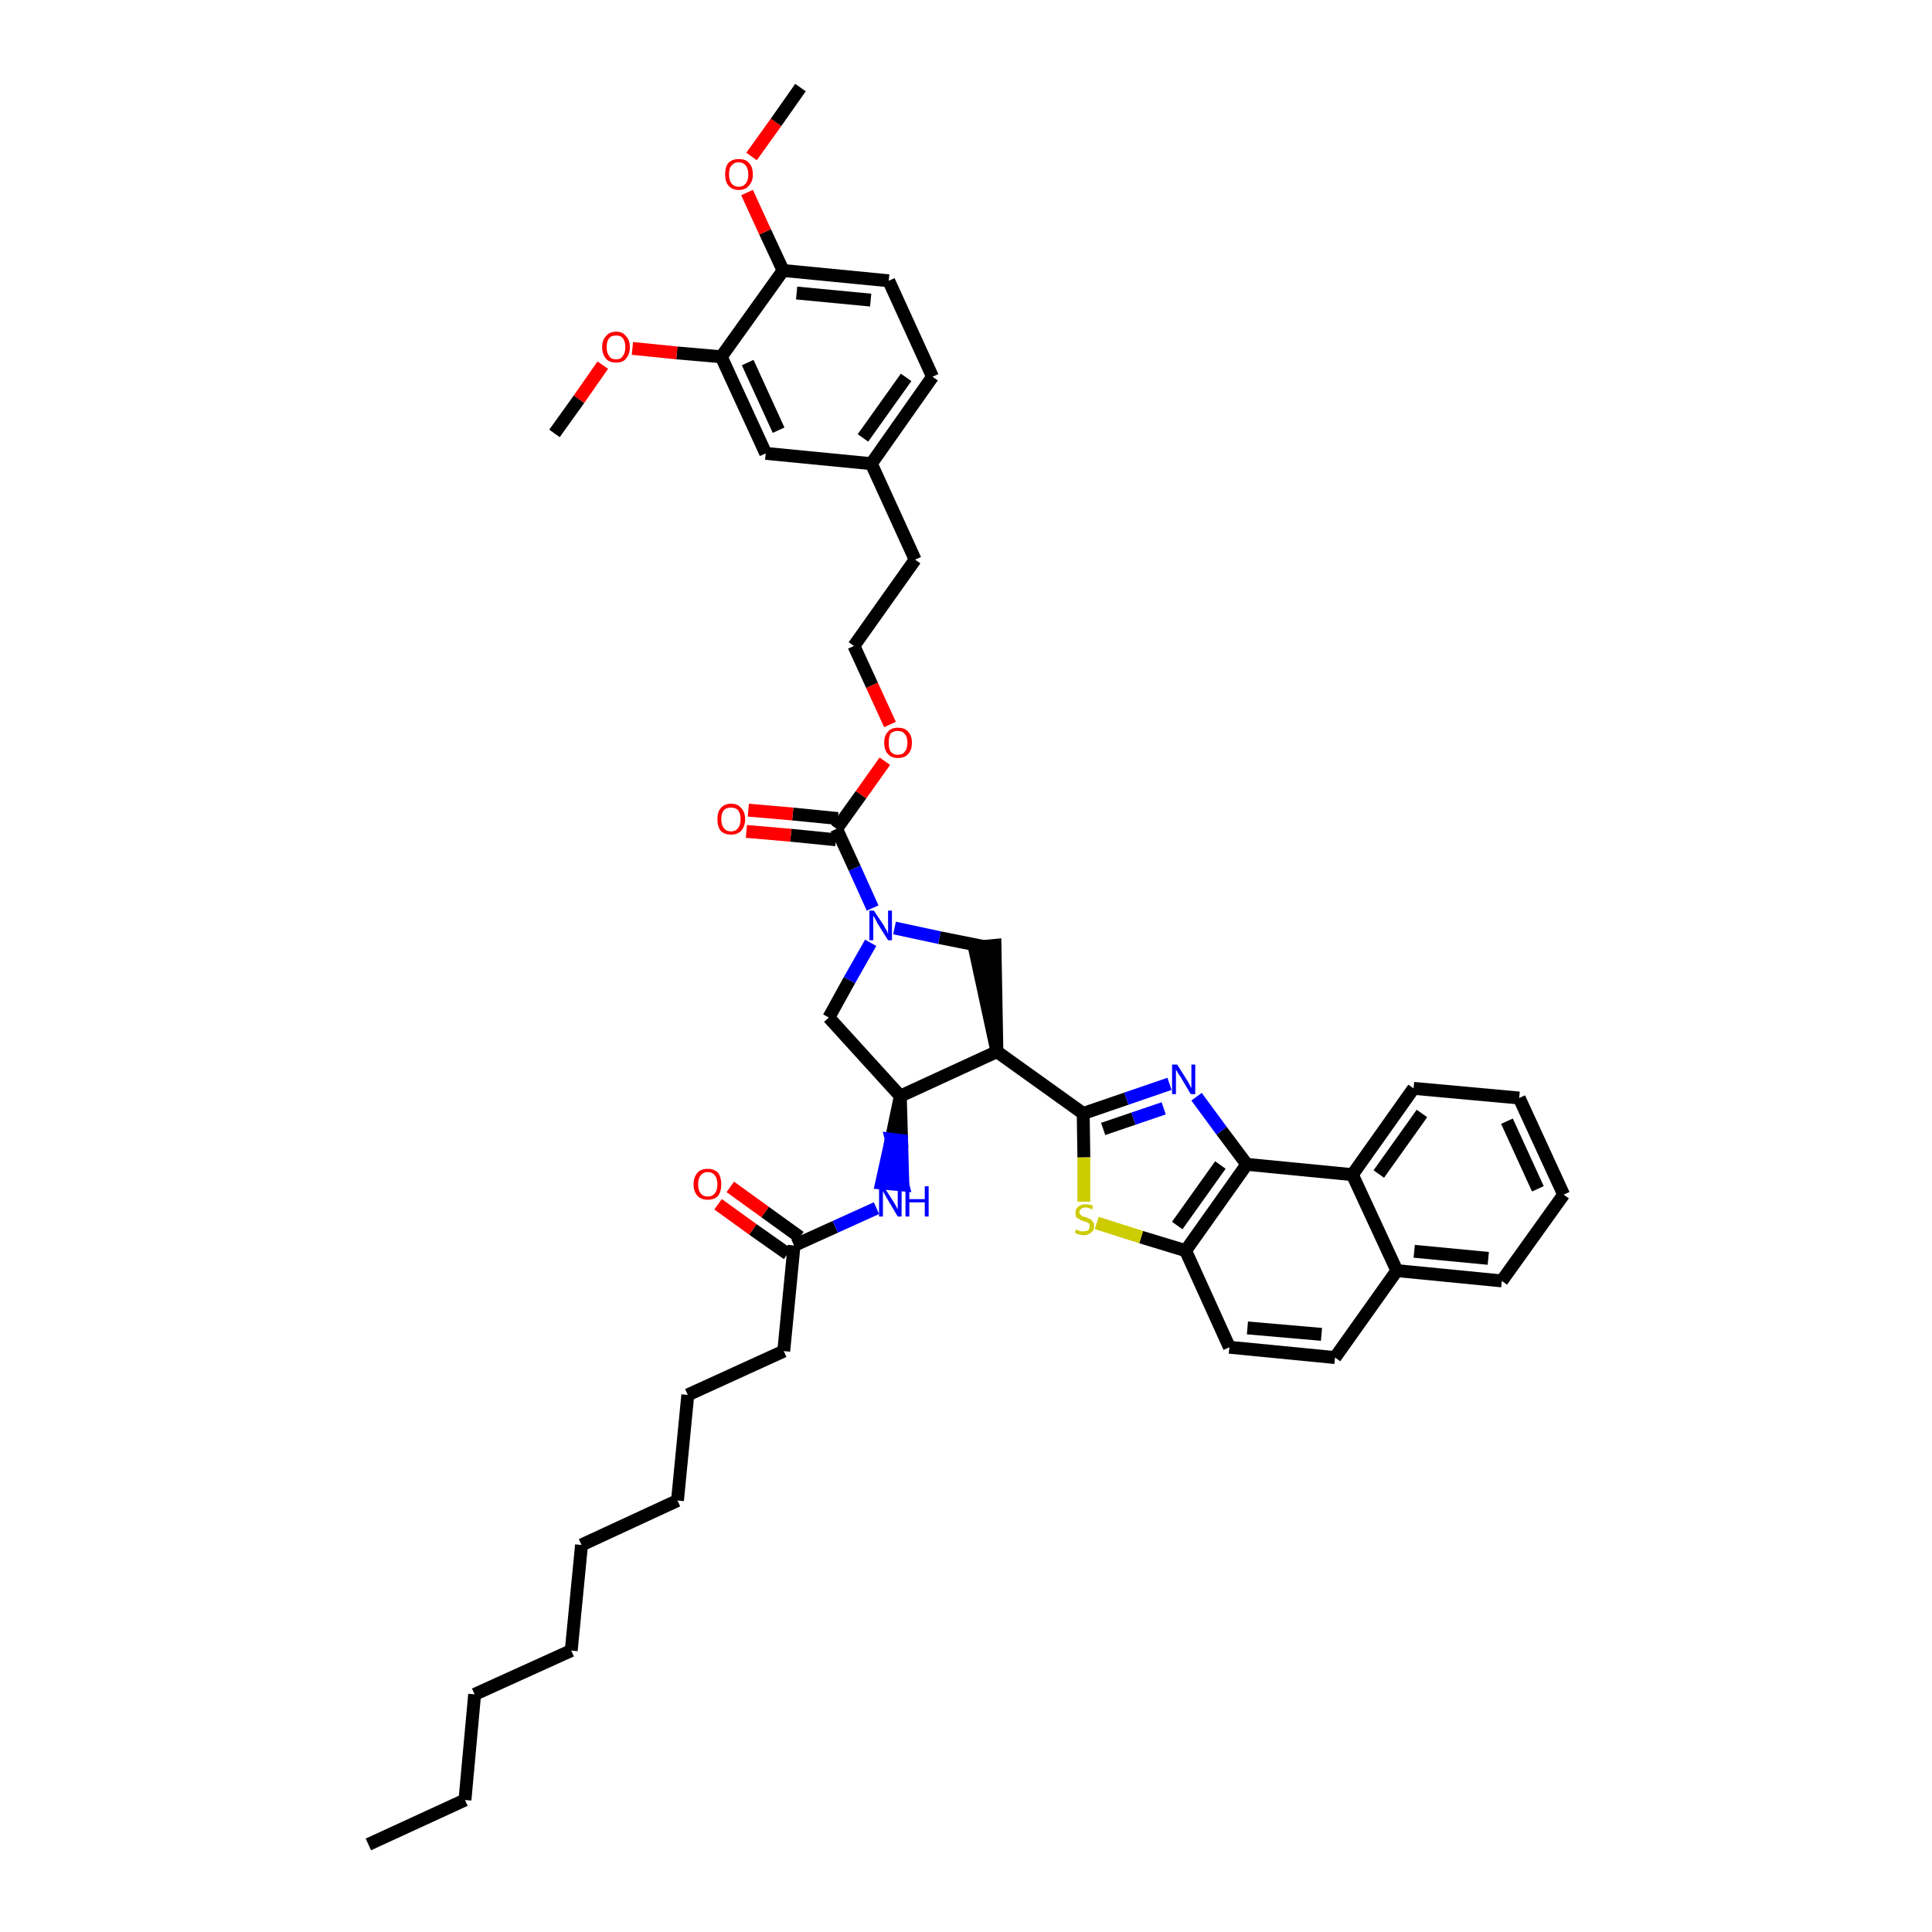 <?xml version='1.0' encoding='iso-8859-1'?>
<svg version='1.1' baseProfile='full'
              xmlns='http://www.w3.org/2000/svg'
                      xmlns:rdkit='http://www.rdkit.org/xml'
                      xmlns:xlink='http://www.w3.org/1999/xlink'
                  xml:space='preserve'
width='300px' height='300px' viewBox='0 0 300 300'>
<!-- END OF HEADER -->
<path class='bond-0 atom-0 atom-1' d='M 57.2,286.4 L 72.2,279.5' style='fill:none;fill-rule:evenodd;stroke:#000000;stroke-width:2.0px;stroke-linecap:butt;stroke-linejoin:miter;stroke-opacity:1' />
<path class='bond-1 atom-1 atom-2' d='M 72.2,279.5 L 73.7,263.1' style='fill:none;fill-rule:evenodd;stroke:#000000;stroke-width:2.0px;stroke-linecap:butt;stroke-linejoin:miter;stroke-opacity:1' />
<path class='bond-2 atom-2 atom-3' d='M 73.7,263.1 L 88.7,256.3' style='fill:none;fill-rule:evenodd;stroke:#000000;stroke-width:2.0px;stroke-linecap:butt;stroke-linejoin:miter;stroke-opacity:1' />
<path class='bond-3 atom-3 atom-4' d='M 88.7,256.3 L 90.3,239.9' style='fill:none;fill-rule:evenodd;stroke:#000000;stroke-width:2.0px;stroke-linecap:butt;stroke-linejoin:miter;stroke-opacity:1' />
<path class='bond-4 atom-4 atom-5' d='M 90.3,239.9 L 105.2,233.0' style='fill:none;fill-rule:evenodd;stroke:#000000;stroke-width:2.0px;stroke-linecap:butt;stroke-linejoin:miter;stroke-opacity:1' />
<path class='bond-5 atom-5 atom-6' d='M 105.2,233.0 L 106.8,216.6' style='fill:none;fill-rule:evenodd;stroke:#000000;stroke-width:2.0px;stroke-linecap:butt;stroke-linejoin:miter;stroke-opacity:1' />
<path class='bond-6 atom-6 atom-7' d='M 106.8,216.6 L 121.7,209.8' style='fill:none;fill-rule:evenodd;stroke:#000000;stroke-width:2.0px;stroke-linecap:butt;stroke-linejoin:miter;stroke-opacity:1' />
<path class='bond-7 atom-7 atom-8' d='M 121.7,209.8 L 123.3,193.4' style='fill:none;fill-rule:evenodd;stroke:#000000;stroke-width:2.0px;stroke-linecap:butt;stroke-linejoin:miter;stroke-opacity:1' />
<path class='bond-8 atom-8 atom-9' d='M 124.2,192.1 L 118.8,188.2' style='fill:none;fill-rule:evenodd;stroke:#000000;stroke-width:2.0px;stroke-linecap:butt;stroke-linejoin:miter;stroke-opacity:1' />
<path class='bond-8 atom-8 atom-9' d='M 118.8,188.2 L 113.4,184.3' style='fill:none;fill-rule:evenodd;stroke:#FF0000;stroke-width:2.0px;stroke-linecap:butt;stroke-linejoin:miter;stroke-opacity:1' />
<path class='bond-8 atom-8 atom-9' d='M 122.3,194.7 L 116.9,190.9' style='fill:none;fill-rule:evenodd;stroke:#000000;stroke-width:2.0px;stroke-linecap:butt;stroke-linejoin:miter;stroke-opacity:1' />
<path class='bond-8 atom-8 atom-9' d='M 116.9,190.9 L 111.5,187.0' style='fill:none;fill-rule:evenodd;stroke:#FF0000;stroke-width:2.0px;stroke-linecap:butt;stroke-linejoin:miter;stroke-opacity:1' />
<path class='bond-9 atom-8 atom-10' d='M 123.3,193.4 L 129.7,190.5' style='fill:none;fill-rule:evenodd;stroke:#000000;stroke-width:2.0px;stroke-linecap:butt;stroke-linejoin:miter;stroke-opacity:1' />
<path class='bond-9 atom-8 atom-10' d='M 129.7,190.5 L 136.1,187.6' style='fill:none;fill-rule:evenodd;stroke:#0000FF;stroke-width:2.0px;stroke-linecap:butt;stroke-linejoin:miter;stroke-opacity:1' />
<path class='bond-10 atom-11 atom-10' d='M 139.8,170.2 L 138.4,176.9 L 140.0,177.1 Z' style='fill:#000000;fill-rule:evenodd;fill-opacity:1;stroke:#000000;stroke-width:2.0px;stroke-linecap:butt;stroke-linejoin:miter;stroke-opacity:1;' />
<path class='bond-10 atom-11 atom-10' d='M 138.4,176.9 L 140.2,184.0 L 136.9,183.7 Z' style='fill:#0000FF;fill-rule:evenodd;fill-opacity:1;stroke:#0000FF;stroke-width:2.0px;stroke-linecap:butt;stroke-linejoin:miter;stroke-opacity:1;' />
<path class='bond-10 atom-11 atom-10' d='M 138.4,176.9 L 140.0,177.1 L 140.2,184.0 Z' style='fill:#0000FF;fill-rule:evenodd;fill-opacity:1;stroke:#0000FF;stroke-width:2.0px;stroke-linecap:butt;stroke-linejoin:miter;stroke-opacity:1;' />
<path class='bond-11 atom-11 atom-12' d='M 139.8,170.2 L 128.7,158.0' style='fill:none;fill-rule:evenodd;stroke:#000000;stroke-width:2.0px;stroke-linecap:butt;stroke-linejoin:miter;stroke-opacity:1' />
<path class='bond-43 atom-30 atom-11' d='M 154.8,163.3 L 139.8,170.2' style='fill:none;fill-rule:evenodd;stroke:#000000;stroke-width:2.0px;stroke-linecap:butt;stroke-linejoin:miter;stroke-opacity:1' />
<path class='bond-12 atom-12 atom-13' d='M 128.7,158.0 L 131.9,152.2' style='fill:none;fill-rule:evenodd;stroke:#000000;stroke-width:2.0px;stroke-linecap:butt;stroke-linejoin:miter;stroke-opacity:1' />
<path class='bond-12 atom-12 atom-13' d='M 131.9,152.2 L 135.2,146.4' style='fill:none;fill-rule:evenodd;stroke:#0000FF;stroke-width:2.0px;stroke-linecap:butt;stroke-linejoin:miter;stroke-opacity:1' />
<path class='bond-13 atom-13 atom-14' d='M 135.5,141.0 L 132.7,134.8' style='fill:none;fill-rule:evenodd;stroke:#0000FF;stroke-width:2.0px;stroke-linecap:butt;stroke-linejoin:miter;stroke-opacity:1' />
<path class='bond-13 atom-13 atom-14' d='M 132.7,134.8 L 129.9,128.7' style='fill:none;fill-rule:evenodd;stroke:#000000;stroke-width:2.0px;stroke-linecap:butt;stroke-linejoin:miter;stroke-opacity:1' />
<path class='bond-28 atom-13 atom-29' d='M 138.9,144.1 L 145.9,145.6' style='fill:none;fill-rule:evenodd;stroke:#0000FF;stroke-width:2.0px;stroke-linecap:butt;stroke-linejoin:miter;stroke-opacity:1' />
<path class='bond-28 atom-13 atom-29' d='M 145.9,145.6 L 152.9,147.0' style='fill:none;fill-rule:evenodd;stroke:#000000;stroke-width:2.0px;stroke-linecap:butt;stroke-linejoin:miter;stroke-opacity:1' />
<path class='bond-14 atom-14 atom-15' d='M 130.1,127.1 L 123.1,126.4' style='fill:none;fill-rule:evenodd;stroke:#000000;stroke-width:2.0px;stroke-linecap:butt;stroke-linejoin:miter;stroke-opacity:1' />
<path class='bond-14 atom-14 atom-15' d='M 123.1,126.4 L 116.2,125.8' style='fill:none;fill-rule:evenodd;stroke:#FF0000;stroke-width:2.0px;stroke-linecap:butt;stroke-linejoin:miter;stroke-opacity:1' />
<path class='bond-14 atom-14 atom-15' d='M 129.8,130.4 L 122.8,129.7' style='fill:none;fill-rule:evenodd;stroke:#000000;stroke-width:2.0px;stroke-linecap:butt;stroke-linejoin:miter;stroke-opacity:1' />
<path class='bond-14 atom-14 atom-15' d='M 122.8,129.7 L 115.9,129.1' style='fill:none;fill-rule:evenodd;stroke:#FF0000;stroke-width:2.0px;stroke-linecap:butt;stroke-linejoin:miter;stroke-opacity:1' />
<path class='bond-15 atom-14 atom-16' d='M 129.9,128.7 L 133.7,123.4' style='fill:none;fill-rule:evenodd;stroke:#000000;stroke-width:2.0px;stroke-linecap:butt;stroke-linejoin:miter;stroke-opacity:1' />
<path class='bond-15 atom-14 atom-16' d='M 133.7,123.4 L 137.4,118.2' style='fill:none;fill-rule:evenodd;stroke:#FF0000;stroke-width:2.0px;stroke-linecap:butt;stroke-linejoin:miter;stroke-opacity:1' />
<path class='bond-16 atom-16 atom-17' d='M 138.2,112.5 L 135.4,106.4' style='fill:none;fill-rule:evenodd;stroke:#FF0000;stroke-width:2.0px;stroke-linecap:butt;stroke-linejoin:miter;stroke-opacity:1' />
<path class='bond-16 atom-16 atom-17' d='M 135.4,106.4 L 132.6,100.3' style='fill:none;fill-rule:evenodd;stroke:#000000;stroke-width:2.0px;stroke-linecap:butt;stroke-linejoin:miter;stroke-opacity:1' />
<path class='bond-17 atom-17 atom-18' d='M 132.6,100.3 L 142.1,86.9' style='fill:none;fill-rule:evenodd;stroke:#000000;stroke-width:2.0px;stroke-linecap:butt;stroke-linejoin:miter;stroke-opacity:1' />
<path class='bond-18 atom-18 atom-19' d='M 142.1,86.9 L 135.3,72.0' style='fill:none;fill-rule:evenodd;stroke:#000000;stroke-width:2.0px;stroke-linecap:butt;stroke-linejoin:miter;stroke-opacity:1' />
<path class='bond-19 atom-19 atom-20' d='M 135.3,72.0 L 144.8,58.5' style='fill:none;fill-rule:evenodd;stroke:#000000;stroke-width:2.0px;stroke-linecap:butt;stroke-linejoin:miter;stroke-opacity:1' />
<path class='bond-19 atom-19 atom-20' d='M 134.0,68.0 L 140.7,58.6' style='fill:none;fill-rule:evenodd;stroke:#000000;stroke-width:2.0px;stroke-linecap:butt;stroke-linejoin:miter;stroke-opacity:1' />
<path class='bond-45 atom-28 atom-19' d='M 118.9,70.4 L 135.3,72.0' style='fill:none;fill-rule:evenodd;stroke:#000000;stroke-width:2.0px;stroke-linecap:butt;stroke-linejoin:miter;stroke-opacity:1' />
<path class='bond-20 atom-20 atom-21' d='M 144.8,58.5 L 138.0,43.6' style='fill:none;fill-rule:evenodd;stroke:#000000;stroke-width:2.0px;stroke-linecap:butt;stroke-linejoin:miter;stroke-opacity:1' />
<path class='bond-21 atom-21 atom-22' d='M 138.0,43.6 L 121.6,42.0' style='fill:none;fill-rule:evenodd;stroke:#000000;stroke-width:2.0px;stroke-linecap:butt;stroke-linejoin:miter;stroke-opacity:1' />
<path class='bond-21 atom-21 atom-22' d='M 135.2,46.6 L 123.7,45.5' style='fill:none;fill-rule:evenodd;stroke:#000000;stroke-width:2.0px;stroke-linecap:butt;stroke-linejoin:miter;stroke-opacity:1' />
<path class='bond-22 atom-22 atom-23' d='M 121.6,42.0 L 118.8,36.0' style='fill:none;fill-rule:evenodd;stroke:#000000;stroke-width:2.0px;stroke-linecap:butt;stroke-linejoin:miter;stroke-opacity:1' />
<path class='bond-22 atom-22 atom-23' d='M 118.8,36.0 L 116.0,29.9' style='fill:none;fill-rule:evenodd;stroke:#FF0000;stroke-width:2.0px;stroke-linecap:butt;stroke-linejoin:miter;stroke-opacity:1' />
<path class='bond-24 atom-22 atom-25' d='M 121.6,42.0 L 112.0,55.4' style='fill:none;fill-rule:evenodd;stroke:#000000;stroke-width:2.0px;stroke-linecap:butt;stroke-linejoin:miter;stroke-opacity:1' />
<path class='bond-23 atom-23 atom-24' d='M 116.7,24.3 L 120.5,19.0' style='fill:none;fill-rule:evenodd;stroke:#FF0000;stroke-width:2.0px;stroke-linecap:butt;stroke-linejoin:miter;stroke-opacity:1' />
<path class='bond-23 atom-23 atom-24' d='M 120.5,19.0 L 124.3,13.6' style='fill:none;fill-rule:evenodd;stroke:#000000;stroke-width:2.0px;stroke-linecap:butt;stroke-linejoin:miter;stroke-opacity:1' />
<path class='bond-25 atom-25 atom-26' d='M 112.0,55.4 L 105.1,54.8' style='fill:none;fill-rule:evenodd;stroke:#000000;stroke-width:2.0px;stroke-linecap:butt;stroke-linejoin:miter;stroke-opacity:1' />
<path class='bond-25 atom-25 atom-26' d='M 105.1,54.8 L 98.2,54.1' style='fill:none;fill-rule:evenodd;stroke:#FF0000;stroke-width:2.0px;stroke-linecap:butt;stroke-linejoin:miter;stroke-opacity:1' />
<path class='bond-27 atom-25 atom-28' d='M 112.0,55.4 L 118.9,70.4' style='fill:none;fill-rule:evenodd;stroke:#000000;stroke-width:2.0px;stroke-linecap:butt;stroke-linejoin:miter;stroke-opacity:1' />
<path class='bond-27 atom-25 atom-28' d='M 116.1,56.3 L 120.9,66.8' style='fill:none;fill-rule:evenodd;stroke:#000000;stroke-width:2.0px;stroke-linecap:butt;stroke-linejoin:miter;stroke-opacity:1' />
<path class='bond-26 atom-26 atom-27' d='M 93.6,56.7 L 89.9,62.0' style='fill:none;fill-rule:evenodd;stroke:#FF0000;stroke-width:2.0px;stroke-linecap:butt;stroke-linejoin:miter;stroke-opacity:1' />
<path class='bond-26 atom-26 atom-27' d='M 89.9,62.0 L 86.1,67.3' style='fill:none;fill-rule:evenodd;stroke:#000000;stroke-width:2.0px;stroke-linecap:butt;stroke-linejoin:miter;stroke-opacity:1' />
<path class='bond-29 atom-30 atom-29' d='M 154.8,163.3 L 154.5,146.8 L 151.3,147.1 Z' style='fill:#000000;fill-rule:evenodd;fill-opacity:1;stroke:#000000;stroke-width:2.0px;stroke-linecap:butt;stroke-linejoin:miter;stroke-opacity:1;' />
<path class='bond-30 atom-30 atom-31' d='M 154.8,163.3 L 168.2,172.9' style='fill:none;fill-rule:evenodd;stroke:#000000;stroke-width:2.0px;stroke-linecap:butt;stroke-linejoin:miter;stroke-opacity:1' />
<path class='bond-31 atom-31 atom-32' d='M 168.2,172.9 L 174.9,170.6' style='fill:none;fill-rule:evenodd;stroke:#000000;stroke-width:2.0px;stroke-linecap:butt;stroke-linejoin:miter;stroke-opacity:1' />
<path class='bond-31 atom-31 atom-32' d='M 174.9,170.6 L 181.6,168.3' style='fill:none;fill-rule:evenodd;stroke:#0000FF;stroke-width:2.0px;stroke-linecap:butt;stroke-linejoin:miter;stroke-opacity:1' />
<path class='bond-31 atom-31 atom-32' d='M 171.3,175.3 L 176.0,173.7' style='fill:none;fill-rule:evenodd;stroke:#000000;stroke-width:2.0px;stroke-linecap:butt;stroke-linejoin:miter;stroke-opacity:1' />
<path class='bond-31 atom-31 atom-32' d='M 176.0,173.7 L 180.7,172.1' style='fill:none;fill-rule:evenodd;stroke:#0000FF;stroke-width:2.0px;stroke-linecap:butt;stroke-linejoin:miter;stroke-opacity:1' />
<path class='bond-44 atom-43 atom-31' d='M 168.3,186.6 L 168.3,179.7' style='fill:none;fill-rule:evenodd;stroke:#CCCC00;stroke-width:2.0px;stroke-linecap:butt;stroke-linejoin:miter;stroke-opacity:1' />
<path class='bond-44 atom-43 atom-31' d='M 168.3,179.7 L 168.2,172.9' style='fill:none;fill-rule:evenodd;stroke:#000000;stroke-width:2.0px;stroke-linecap:butt;stroke-linejoin:miter;stroke-opacity:1' />
<path class='bond-32 atom-32 atom-33' d='M 185.8,170.3 L 189.7,175.6' style='fill:none;fill-rule:evenodd;stroke:#0000FF;stroke-width:2.0px;stroke-linecap:butt;stroke-linejoin:miter;stroke-opacity:1' />
<path class='bond-32 atom-32 atom-33' d='M 189.7,175.6 L 193.6,180.8' style='fill:none;fill-rule:evenodd;stroke:#000000;stroke-width:2.0px;stroke-linecap:butt;stroke-linejoin:miter;stroke-opacity:1' />
<path class='bond-33 atom-33 atom-34' d='M 193.6,180.8 L 184.1,194.2' style='fill:none;fill-rule:evenodd;stroke:#000000;stroke-width:2.0px;stroke-linecap:butt;stroke-linejoin:miter;stroke-opacity:1' />
<path class='bond-33 atom-33 atom-34' d='M 189.5,180.9 L 182.8,190.3' style='fill:none;fill-rule:evenodd;stroke:#000000;stroke-width:2.0px;stroke-linecap:butt;stroke-linejoin:miter;stroke-opacity:1' />
<path class='bond-46 atom-42 atom-33' d='M 210.0,182.4 L 193.6,180.8' style='fill:none;fill-rule:evenodd;stroke:#000000;stroke-width:2.0px;stroke-linecap:butt;stroke-linejoin:miter;stroke-opacity:1' />
<path class='bond-34 atom-34 atom-35' d='M 184.1,194.2 L 190.9,209.2' style='fill:none;fill-rule:evenodd;stroke:#000000;stroke-width:2.0px;stroke-linecap:butt;stroke-linejoin:miter;stroke-opacity:1' />
<path class='bond-42 atom-34 atom-43' d='M 184.1,194.2 L 177.2,192.1' style='fill:none;fill-rule:evenodd;stroke:#000000;stroke-width:2.0px;stroke-linecap:butt;stroke-linejoin:miter;stroke-opacity:1' />
<path class='bond-42 atom-34 atom-43' d='M 177.2,192.1 L 170.3,189.9' style='fill:none;fill-rule:evenodd;stroke:#CCCC00;stroke-width:2.0px;stroke-linecap:butt;stroke-linejoin:miter;stroke-opacity:1' />
<path class='bond-35 atom-35 atom-36' d='M 190.9,209.2 L 207.3,210.8' style='fill:none;fill-rule:evenodd;stroke:#000000;stroke-width:2.0px;stroke-linecap:butt;stroke-linejoin:miter;stroke-opacity:1' />
<path class='bond-35 atom-35 atom-36' d='M 193.7,206.2 L 205.2,207.2' style='fill:none;fill-rule:evenodd;stroke:#000000;stroke-width:2.0px;stroke-linecap:butt;stroke-linejoin:miter;stroke-opacity:1' />
<path class='bond-36 atom-36 atom-37' d='M 207.3,210.8 L 216.9,197.3' style='fill:none;fill-rule:evenodd;stroke:#000000;stroke-width:2.0px;stroke-linecap:butt;stroke-linejoin:miter;stroke-opacity:1' />
<path class='bond-37 atom-37 atom-38' d='M 216.9,197.3 L 233.2,198.9' style='fill:none;fill-rule:evenodd;stroke:#000000;stroke-width:2.0px;stroke-linecap:butt;stroke-linejoin:miter;stroke-opacity:1' />
<path class='bond-37 atom-37 atom-38' d='M 219.6,194.3 L 231.1,195.4' style='fill:none;fill-rule:evenodd;stroke:#000000;stroke-width:2.0px;stroke-linecap:butt;stroke-linejoin:miter;stroke-opacity:1' />
<path class='bond-47 atom-42 atom-37' d='M 210.0,182.4 L 216.9,197.3' style='fill:none;fill-rule:evenodd;stroke:#000000;stroke-width:2.0px;stroke-linecap:butt;stroke-linejoin:miter;stroke-opacity:1' />
<path class='bond-38 atom-38 atom-39' d='M 233.2,198.9 L 242.8,185.5' style='fill:none;fill-rule:evenodd;stroke:#000000;stroke-width:2.0px;stroke-linecap:butt;stroke-linejoin:miter;stroke-opacity:1' />
<path class='bond-39 atom-39 atom-40' d='M 242.8,185.5 L 235.9,170.5' style='fill:none;fill-rule:evenodd;stroke:#000000;stroke-width:2.0px;stroke-linecap:butt;stroke-linejoin:miter;stroke-opacity:1' />
<path class='bond-39 atom-39 atom-40' d='M 238.8,184.6 L 234.0,174.1' style='fill:none;fill-rule:evenodd;stroke:#000000;stroke-width:2.0px;stroke-linecap:butt;stroke-linejoin:miter;stroke-opacity:1' />
<path class='bond-40 atom-40 atom-41' d='M 235.9,170.5 L 219.5,169.0' style='fill:none;fill-rule:evenodd;stroke:#000000;stroke-width:2.0px;stroke-linecap:butt;stroke-linejoin:miter;stroke-opacity:1' />
<path class='bond-41 atom-41 atom-42' d='M 219.5,169.0 L 210.0,182.4' style='fill:none;fill-rule:evenodd;stroke:#000000;stroke-width:2.0px;stroke-linecap:butt;stroke-linejoin:miter;stroke-opacity:1' />
<path class='bond-41 atom-41 atom-42' d='M 220.8,172.9 L 214.1,182.3' style='fill:none;fill-rule:evenodd;stroke:#000000;stroke-width:2.0px;stroke-linecap:butt;stroke-linejoin:miter;stroke-opacity:1' />
<path  class='atom-9' d='M 107.7 183.9
Q 107.7 182.8, 108.3 182.1
Q 108.8 181.5, 109.9 181.5
Q 110.9 181.5, 111.5 182.1
Q 112.0 182.8, 112.0 183.9
Q 112.0 185.0, 111.5 185.7
Q 110.9 186.3, 109.9 186.3
Q 108.9 186.3, 108.3 185.7
Q 107.7 185.0, 107.7 183.9
M 109.9 185.8
Q 110.6 185.8, 111.0 185.3
Q 111.4 184.8, 111.4 183.9
Q 111.4 183.0, 111.0 182.5
Q 110.6 182.0, 109.9 182.0
Q 109.2 182.0, 108.8 182.5
Q 108.4 183.0, 108.4 183.9
Q 108.4 184.8, 108.8 185.3
Q 109.2 185.8, 109.9 185.8
' fill='#FF0000'/>
<path  class='atom-10' d='M 137.2 184.2
L 138.8 186.7
Q 138.9 186.9, 139.2 187.4
Q 139.4 187.8, 139.4 187.8
L 139.4 184.2
L 140.0 184.2
L 140.0 188.9
L 139.4 188.9
L 137.8 186.2
Q 137.6 185.9, 137.4 185.5
Q 137.2 185.1, 137.1 185.0
L 137.1 188.9
L 136.5 188.9
L 136.5 184.2
L 137.2 184.2
' fill='#0000FF'/>
<path  class='atom-10' d='M 140.6 184.2
L 141.2 184.2
L 141.2 186.2
L 143.6 186.2
L 143.6 184.2
L 144.2 184.2
L 144.2 188.9
L 143.6 188.9
L 143.6 186.7
L 141.2 186.7
L 141.2 188.9
L 140.6 188.9
L 140.6 184.2
' fill='#0000FF'/>
<path  class='atom-13' d='M 135.7 141.4
L 137.3 143.8
Q 137.4 144.1, 137.7 144.5
Q 137.9 145.0, 137.9 145.0
L 137.9 141.4
L 138.5 141.4
L 138.5 146.0
L 137.9 146.0
L 136.2 143.3
Q 136.1 143.0, 135.9 142.7
Q 135.7 142.3, 135.6 142.2
L 135.6 146.0
L 135.0 146.0
L 135.0 141.4
L 135.7 141.4
' fill='#0000FF'/>
<path  class='atom-15' d='M 111.4 127.2
Q 111.4 126.1, 111.9 125.5
Q 112.5 124.8, 113.5 124.8
Q 114.6 124.8, 115.1 125.5
Q 115.7 126.1, 115.7 127.2
Q 115.7 128.3, 115.1 129.0
Q 114.5 129.6, 113.5 129.6
Q 112.5 129.6, 111.9 129.0
Q 111.4 128.3, 111.4 127.2
M 113.5 129.1
Q 114.2 129.1, 114.6 128.6
Q 115.0 128.1, 115.0 127.2
Q 115.0 126.3, 114.6 125.8
Q 114.2 125.4, 113.5 125.4
Q 112.8 125.4, 112.4 125.8
Q 112.0 126.3, 112.0 127.2
Q 112.0 128.1, 112.4 128.6
Q 112.8 129.1, 113.5 129.1
' fill='#FF0000'/>
<path  class='atom-16' d='M 137.3 115.3
Q 137.3 114.2, 137.9 113.6
Q 138.4 113.0, 139.4 113.0
Q 140.5 113.0, 141.0 113.6
Q 141.6 114.2, 141.6 115.3
Q 141.6 116.5, 141.0 117.1
Q 140.5 117.7, 139.4 117.7
Q 138.4 117.7, 137.9 117.1
Q 137.3 116.5, 137.3 115.3
M 139.4 117.2
Q 140.2 117.2, 140.5 116.7
Q 140.9 116.3, 140.9 115.3
Q 140.9 114.4, 140.5 114.0
Q 140.2 113.5, 139.4 113.5
Q 138.7 113.5, 138.3 113.9
Q 138.0 114.4, 138.0 115.3
Q 138.0 116.3, 138.3 116.7
Q 138.7 117.2, 139.4 117.2
' fill='#FF0000'/>
<path  class='atom-23' d='M 112.6 27.1
Q 112.6 25.9, 113.1 25.3
Q 113.7 24.7, 114.7 24.7
Q 115.8 24.7, 116.3 25.3
Q 116.9 25.9, 116.9 27.1
Q 116.9 28.2, 116.3 28.8
Q 115.8 29.5, 114.7 29.5
Q 113.7 29.5, 113.1 28.8
Q 112.6 28.2, 112.6 27.1
M 114.7 29.0
Q 115.4 29.0, 115.8 28.5
Q 116.2 28.0, 116.2 27.1
Q 116.2 26.2, 115.8 25.7
Q 115.4 25.2, 114.7 25.2
Q 114.0 25.2, 113.6 25.7
Q 113.2 26.1, 113.2 27.1
Q 113.2 28.0, 113.6 28.5
Q 114.0 29.0, 114.7 29.0
' fill='#FF0000'/>
<path  class='atom-26' d='M 93.5 53.9
Q 93.5 52.8, 94.1 52.2
Q 94.6 51.5, 95.7 51.5
Q 96.7 51.5, 97.2 52.2
Q 97.8 52.8, 97.8 53.9
Q 97.8 55.0, 97.2 55.7
Q 96.7 56.3, 95.7 56.3
Q 94.6 56.3, 94.1 55.7
Q 93.5 55.0, 93.5 53.9
M 95.7 55.8
Q 96.4 55.8, 96.7 55.3
Q 97.1 54.8, 97.1 53.9
Q 97.1 53.0, 96.7 52.5
Q 96.4 52.1, 95.7 52.1
Q 94.9 52.1, 94.6 52.5
Q 94.2 53.0, 94.2 53.9
Q 94.2 54.8, 94.6 55.3
Q 94.9 55.8, 95.7 55.8
' fill='#FF0000'/>
<path  class='atom-32' d='M 182.8 165.3
L 184.3 167.7
Q 184.5 168.0, 184.7 168.4
Q 184.9 168.9, 185.0 168.9
L 185.0 165.3
L 185.6 165.3
L 185.6 169.9
L 184.9 169.9
L 183.3 167.2
Q 183.1 166.9, 182.9 166.6
Q 182.7 166.2, 182.6 166.1
L 182.6 169.9
L 182.0 169.9
L 182.0 165.3
L 182.8 165.3
' fill='#0000FF'/>
<path  class='atom-43' d='M 167.1 190.9
Q 167.1 190.9, 167.3 191.0
Q 167.5 191.1, 167.8 191.2
Q 168.0 191.2, 168.3 191.2
Q 168.7 191.2, 169.0 191.0
Q 169.2 190.8, 169.2 190.4
Q 169.2 190.2, 169.1 190.0
Q 169.0 189.9, 168.8 189.8
Q 168.6 189.7, 168.2 189.6
Q 167.8 189.5, 167.6 189.3
Q 167.3 189.2, 167.1 189.0
Q 167.0 188.7, 167.0 188.3
Q 167.0 187.7, 167.4 187.4
Q 167.8 187.0, 168.6 187.0
Q 169.1 187.0, 169.7 187.2
L 169.6 187.8
Q 169.0 187.5, 168.6 187.5
Q 168.1 187.5, 167.9 187.7
Q 167.6 187.9, 167.6 188.2
Q 167.6 188.5, 167.8 188.6
Q 167.9 188.8, 168.1 188.9
Q 168.3 188.9, 168.6 189.0
Q 169.0 189.2, 169.3 189.3
Q 169.5 189.4, 169.7 189.7
Q 169.9 190.0, 169.9 190.4
Q 169.9 191.1, 169.4 191.4
Q 169.0 191.8, 168.3 191.8
Q 167.9 191.8, 167.6 191.7
Q 167.2 191.6, 166.9 191.4
L 167.1 190.9
' fill='#CCCC00'/>
</svg>

